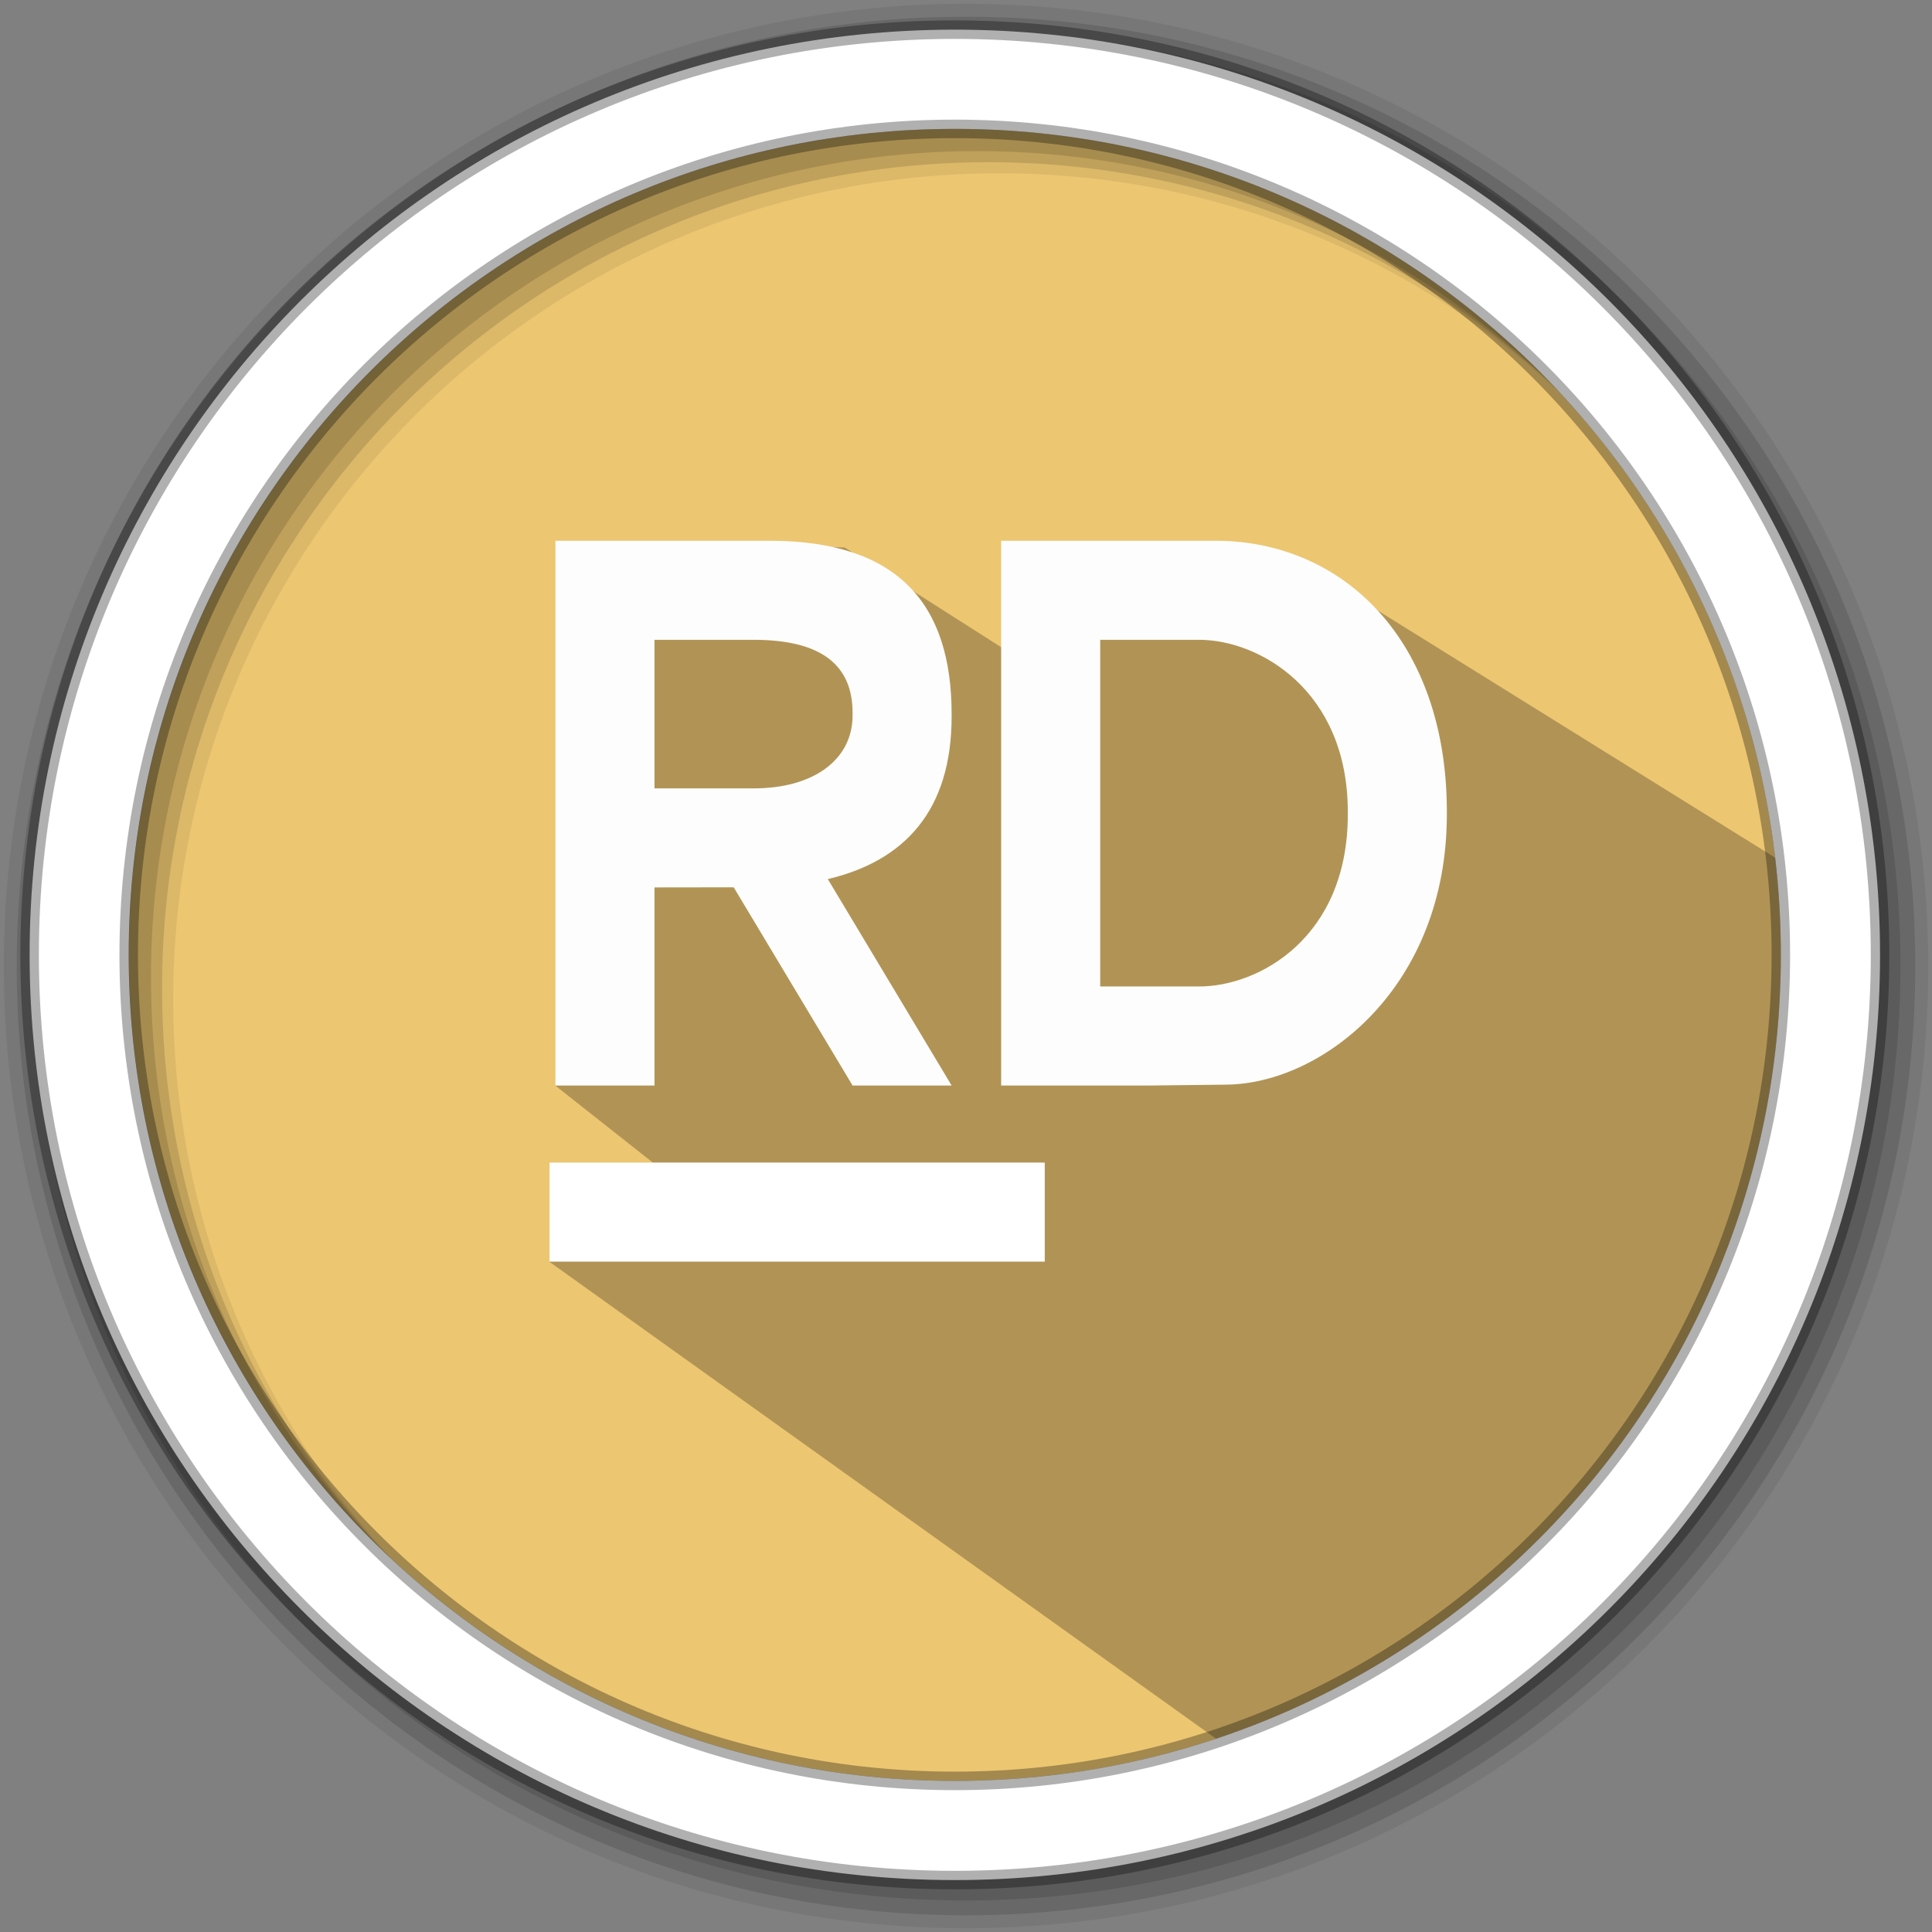 <?xml version="1.0" encoding="UTF-8" standalone="no"?>
<svg
   xmlns:dc="http://purl.org/dc/elements/1.1/"
   xmlns:cc="http://creativecommons.org/ns#"
   xmlns:rdf="http://www.w3.org/1999/02/22-rdf-syntax-ns#"
   xmlns:svg="http://www.w3.org/2000/svg"
   xmlns="http://www.w3.org/2000/svg"
   xmlns:sodipodi="http://sodipodi.sourceforge.net/DTD/sodipodi-0.dtd"
   xmlns:inkscape="http://www.inkscape.org/namespaces/inkscape"
   height="512"
   viewBox="0 0 512 512"
   width="512"
   version="1.1"
   id="svg18"
   sodipodi:docname="jetbrains-rider.svg"
   inkscape:version="1.0.1 (3bc2e813f5, 2020-09-07)">
  <rect x="0" y="0" width="512" height="512" fill="#808080" stroke="none"/>
  <defs
     id="defs22" />
  <sodipodi:namedview
     pagecolor="#ffffff"
     bordercolor="#666666"
     borderopacity="1"
     objecttolerance="10"
     gridtolerance="10"
     guidetolerance="10"
     inkscape:pageopacity="0"
     inkscape:pageshadow="2"
     inkscape:window-width="1920"
     inkscape:window-height="1021"
     id="namedview20"
     showgrid="false"
     inkscape:zoom="1.6738281"
     inkscape:cx="256"
     inkscape:cy="256"
     inkscape:window-x="0"
     inkscape:window-y="0"
     inkscape:window-maximized="1"
     inkscape:current-layer="svg18" />
  <path
     d="m471.95 253.05c0 120.9-98.01 218.9-218.9 218.9-120.9 0-218.9-98.01-218.9-218.9 0-120.9 98.01-218.9 218.9-218.9 120.9 0 218.9 98.01 218.9 218.9"
     fill="#ecc671"
     fill-rule="evenodd"
     id="path2" />
  <path
     d="m256 1c-140.83 0-255 114.17-255 255 0 140.83 114.17 255 255 255 140.83 0 255-114.17 255-255 0-140.83-114.17-255-255-255m8.827 44.931c120.9 0 218.9 98 218.9 218.9 0 120.9-98 218.9-218.9 218.9-120.9 0-218.93-98-218.93-218.9 0-120.9 98.03-218.9 218.93-218.9"
     fill-opacity=".067"
     fill-rule="evenodd"
     id="path4" />
  <g
     fill-opacity=".129"
     fill-rule="evenodd"
     id="g10">
    <path
       d="m256 4.433c-138.94 0-251.57 112.63-251.57 251.57 0 138.94 112.63 251.57 251.57 251.57 138.94 0 251.57-112.63 251.57-251.57 0-138.94-112.63-251.57-251.57-251.57m5.885 38.556c120.9 0 218.9 98 218.9 218.9 0 120.9-98 218.9-218.9 218.9-120.9 0-218.93-98-218.93-218.9 0-120.9 98.03-218.9 218.93-218.9"
       id="path6" />
    <path
       d="m256 8.356c-136.77 0-247.64 110.87-247.64 247.64 0 136.77 110.87 247.64 247.64 247.64 136.77 0 247.64-110.87 247.64-247.64 0-136.77-110.87-247.64-247.64-247.64m2.942 31.691c120.9 0 218.9 98 218.9 218.9 0 120.9-98 218.9-218.9 218.9-120.9 0-218.93-98-218.93-218.9 0-120.9 98.03-218.9 218.93-218.9"
       id="path8" />
  </g>
  <path
     d="M 145.696,308.202 V 334.457 L 325.476,463.072 c 85.396,-36.575 154.485,-79.423 146.95,-234.538 l -131.911,-82.037 -68.83,29.071 -47.846,-30.48 -76.576,-1.722 v 144.407 l 25.876,20.429 z"
     opacity="0.25"
     id="path12"
     sodipodi:nodetypes="ccccccccccc" />
  <path
     d="m253.04 7.859c-135.42 0-245.19 109.78-245.19 245.19 0 135.42 109.78 245.19 245.19 245.19 135.42 0 245.19-109.78 245.19-245.19 0-135.42-109.78-245.19-245.19-245.19zm0 26.297c120.9 0 218.9 98 218.9 218.9 0 120.9-98 218.9-218.9 218.9-120.9 0-218.93-98-218.93-218.9 0-120.9 98.03-218.9 218.93-218.9z"
     fill="#ffffff"
     fill-rule="evenodd"
     stroke="#000000"
     stroke-opacity=".31"
     stroke-width="4.904"
     id="path16" />
  <g
     id="g877"
     transform="matrix(1.419,0,0,1.419,-90.572,-76.35)">
    <path
       style="fill:#ffffff;fill-opacity:1;stroke-width:9.249"
       d="m 166.456,270.926 h 92.489 v 18.498 h -92.489 z"
       id="path27" />
    <path
       d="M 167.56,154.796 V 256.534 H 186.058 V 219.538 l 14.795,-0.019 22.201,37.014 h 18.498 L 218.429,217.985 c 14.267,-3.377 23.122,-12.734 23.122,-30.366 v -0.452 c 0,-20.596 -10.043,-32.371 -33.979,-32.371 z m 83.24,0 v 101.738 h 27.747 l 14.379,-0.163 c 17.91,-0.213 41.114,-18.175 41.114,-50.472 v -0.47 c 0,-31.983 -19.301,-50.634 -43.228,-50.634 z m -64.742,18.498 h 18.498 c 11.133,0 18.498,3.619 18.498,13.639 v 0.47 c 0,8.35 -7.365,13.649 -18.498,13.639 l -18.498,-2.2e-4 z m 83.24,4.3e-4 h 18.498 c 11.136,0 27.747,9.403 27.747,32.136 v 0.47 c 0,23.047 -16.614,32.136 -27.747,32.136 h -18.498 z"
       style="fill:#fdfdfd;fill-opacity:1;stroke-width:9.249"
       id="path29" />
  </g>
</svg>
